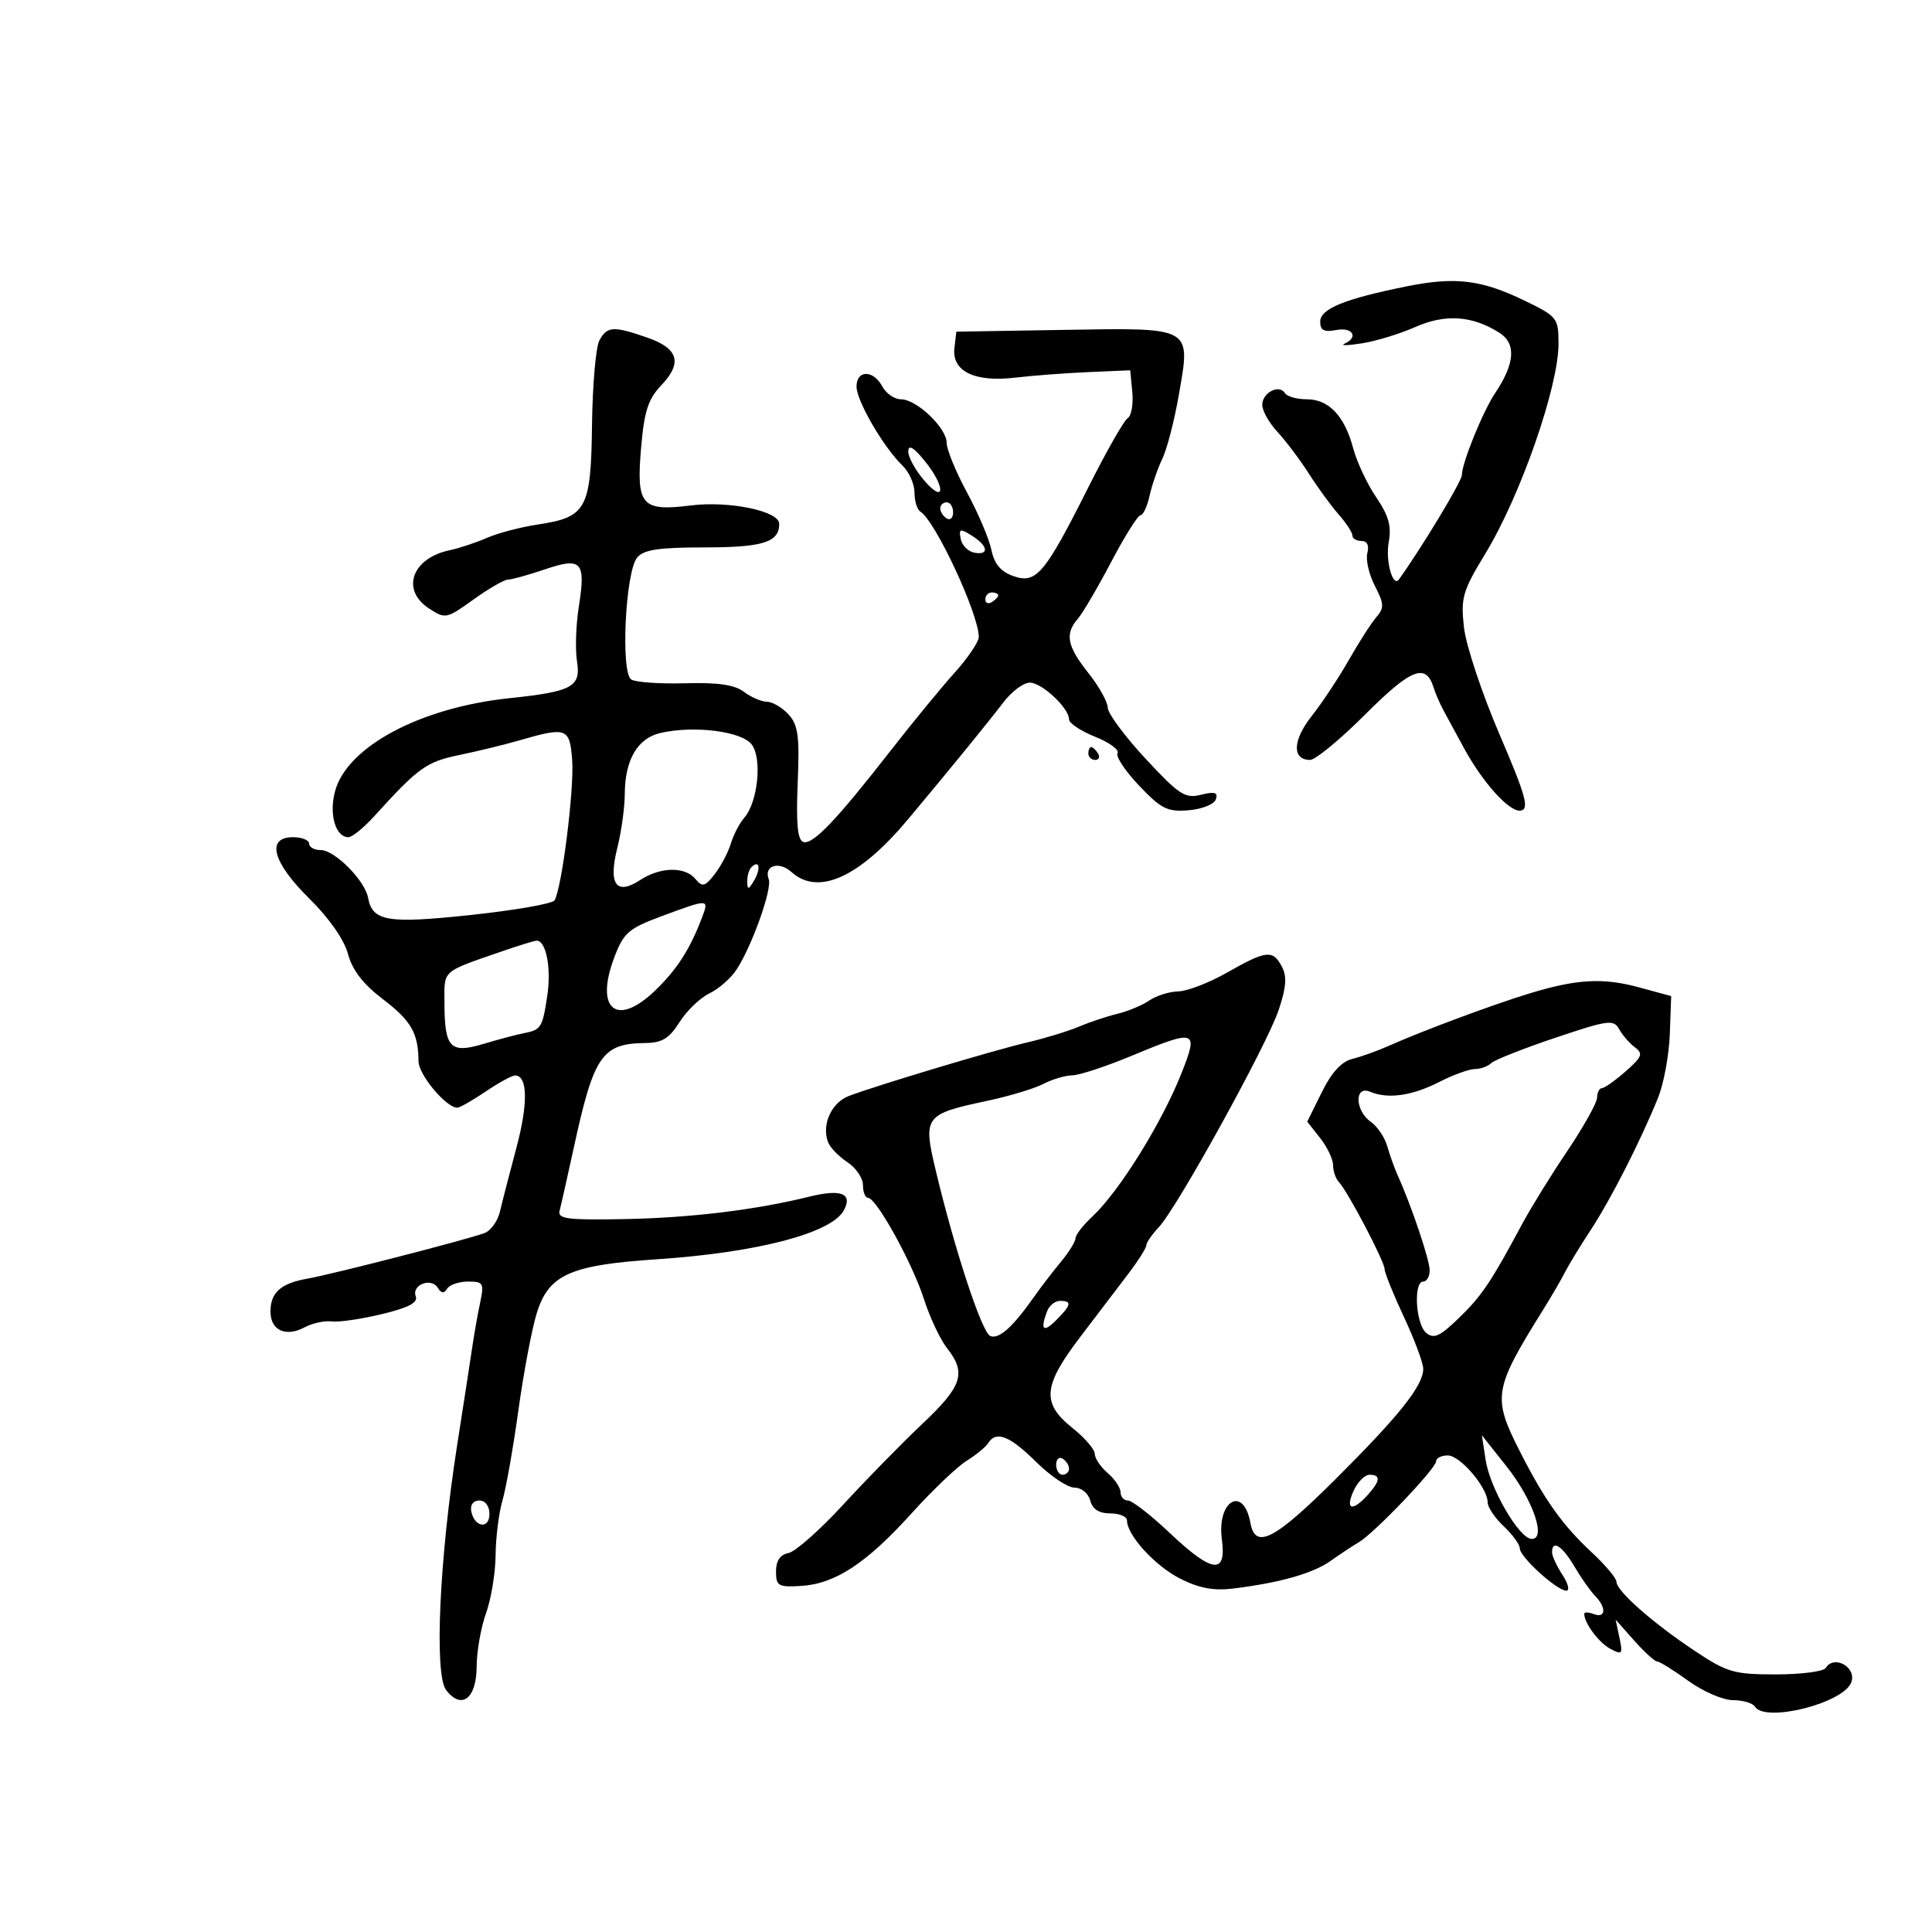 <svg xmlns="http://www.w3.org/2000/svg" width="300" height="300" viewBox="0 0 300 300" version="1.1">
	<path d="M 218.500 44.449 C 208.821 46.394, 205 47.947, 205 49.939 C 205 51.302, 205.589 51.610, 207.500 51.245 C 210.055 50.756, 211.009 52.389, 208.750 53.384 C 208.063 53.687, 209.285 53.656, 211.466 53.316 C 213.648 52.975, 217.382 51.834, 219.765 50.780 C 224.435 48.714, 228.616 49.002, 232.838 51.679 C 235.458 53.341, 235.242 56.446, 232.188 61 C 230.262 63.872, 227.002 71.893, 227.001 73.762 C 227 74.712, 220.830 84.946, 217.229 89.971 C 216.283 91.291, 215.111 87.072, 215.633 84.222 C 216.094 81.704, 215.646 80.081, 213.699 77.222 C 212.306 75.175, 210.700 71.759, 210.131 69.632 C 208.776 64.567, 206.345 62, 202.904 62 C 201.372 62, 199.852 61.570, 199.527 61.044 C 198.640 59.609, 196 60.973, 196 62.867 C 196 63.776, 197.068 65.673, 198.374 67.081 C 199.680 68.489, 201.877 71.410, 203.256 73.571 C 204.635 75.732, 206.717 78.581, 207.882 79.903 C 209.047 81.225, 210 82.687, 210 83.153 C 210 83.619, 210.633 84, 211.406 84 C 212.291 84, 212.630 84.698, 212.320 85.883 C 212.049 86.919, 212.574 89.210, 213.487 90.974 C 214.932 93.770, 214.961 94.395, 213.711 95.841 C 212.923 96.753, 210.999 99.750, 209.437 102.500 C 207.874 105.250, 205.280 109.165, 203.671 111.199 C 200.706 114.951, 200.599 118, 203.434 118 C 204.257 118, 208.120 114.811, 212.018 110.913 C 219.106 103.825, 221.411 102.913, 222.596 106.727 C 222.898 107.702, 223.642 109.400, 224.248 110.500 C 224.854 111.600, 226.198 114.075, 227.235 116 C 230.238 121.573, 234.489 126.250, 236.196 125.859 C 237.485 125.564, 236.883 123.444, 232.830 114 C 230.116 107.675, 227.639 100.219, 227.326 97.431 C 226.808 92.811, 227.103 91.794, 230.664 85.931 C 236.122 76.946, 242.013 60.031, 242.005 53.369 C 242 49.378, 241.823 49.152, 236.750 46.689 C 230.071 43.446, 225.989 42.945, 218.500 44.449 M 93.069 52.872 C 92.518 53.901, 92.004 59.799, 91.928 65.978 C 91.766 79.052, 91.079 80.311, 83.496 81.448 C 80.871 81.842, 77.324 82.775, 75.612 83.521 C 73.900 84.267, 71.294 85.131, 69.820 85.440 C 63.961 86.670, 62.210 91.597, 66.607 94.478 C 69.147 96.142, 69.323 96.107, 73.520 93.093 C 75.889 91.392, 78.300 90, 78.879 90 C 79.457 90, 82.033 89.286, 84.603 88.414 C 90.328 86.470, 90.987 87.196, 89.875 94.227 C 89.430 97.042, 89.304 100.844, 89.595 102.674 C 90.228 106.659, 88.903 107.383, 79.079 108.418 C 65.296 109.869, 53.947 115.911, 52.042 122.809 C 51.049 126.407, 52.083 130, 54.112 130 C 54.685 130, 56.481 128.537, 58.103 126.750 C 64.971 119.180, 66.198 118.297, 71.313 117.240 C 74.166 116.651, 78.300 115.646, 80.500 115.008 C 88.007 112.829, 88.461 112.992, 88.846 118 C 89.191 122.490, 87.234 138.028, 86.099 139.812 C 85.770 140.330, 79.952 141.347, 73.170 142.071 C 60.149 143.463, 57.828 143.075, 57.153 139.393 C 56.663 136.721, 51.975 132, 49.813 132 C 48.816 132, 48 131.550, 48 131 C 48 130.450, 46.875 130, 45.500 130 C 41.278 130, 42.311 133.897, 48.025 139.525 C 51.096 142.550, 53.433 145.895, 54.034 148.127 C 54.712 150.644, 56.393 152.825, 59.440 155.140 C 63.844 158.487, 64.960 160.430, 64.986 164.798 C 64.999 166.884, 69.275 172, 71.006 172 C 71.399 172, 73.379 170.875, 75.405 169.500 C 77.431 168.125, 79.489 167, 79.977 167 C 81.945 167, 82.025 171.359, 80.185 178.239 C 79.117 182.232, 77.967 186.688, 77.630 188.140 C 77.293 189.592, 76.226 191.087, 75.259 191.463 C 72.844 192.402, 51.658 197.856, 47.752 198.544 C 43.604 199.274, 42 200.700, 42 203.654 C 42 206.585, 44.369 207.675, 47.317 206.099 C 48.518 205.458, 50.400 205.049, 51.500 205.192 C 52.600 205.335, 56.107 204.824, 59.292 204.057 C 63.436 203.060, 64.935 202.273, 64.559 201.294 C 63.878 199.519, 66.960 198.317, 67.976 199.961 C 68.525 200.849, 68.949 200.892, 69.434 200.107 C 69.810 199.498, 71.273 199, 72.684 199 C 75.054 199, 75.197 199.249, 74.561 202.250 C 74.181 204.037, 73.641 207.075, 73.360 209 C 73.079 210.925, 72.004 217.900, 70.971 224.500 C 68.223 242.073, 67.415 259.976, 69.262 262.412 C 71.649 265.564, 73.998 263.770, 74.015 258.781 C 74.023 256.427, 74.679 252.700, 75.471 250.500 C 76.264 248.300, 76.932 244.247, 76.956 241.493 C 76.980 238.740, 77.459 234.915, 78.021 232.993 C 78.582 231.072, 79.695 224.775, 80.494 219 C 81.292 213.225, 82.564 206.475, 83.318 204 C 85.169 197.933, 88.456 196.442, 101.968 195.542 C 117.626 194.498, 129.135 191.484, 131.037 187.931 C 132.436 185.317, 130.605 184.596, 125.671 185.816 C 117.317 187.881, 107.271 189.102, 97 189.299 C 88.094 189.469, 86.560 189.272, 86.896 188 C 87.114 187.175, 88.125 182.675, 89.144 178 C 92.215 163.901, 93.496 162.039, 100.184 161.961 C 102.809 161.931, 103.921 161.254, 105.517 158.717 C 106.627 156.953, 108.712 154.946, 110.152 154.256 C 111.591 153.566, 113.486 151.907, 114.362 150.570 C 116.773 146.890, 119.939 138.004, 119.368 136.516 C 118.561 134.414, 120.961 133.655, 122.892 135.402 C 127.038 139.155, 133.441 136.259, 141.009 127.209 C 147.758 119.138, 153.229 112.429, 155.826 109.037 C 157.105 107.367, 158.939 106, 159.902 106 C 161.787 106, 166 109.941, 166 111.706 C 166 112.298, 167.823 113.512, 170.051 114.404 C 172.280 115.295, 173.846 116.441, 173.531 116.949 C 173.217 117.458, 174.728 119.732, 176.888 122.003 C 180.330 125.621, 181.281 126.093, 184.581 125.816 C 186.678 125.640, 188.548 124.884, 188.803 124.109 C 189.154 123.044, 188.613 122.880, 186.494 123.412 C 184.026 124.032, 183.097 123.427, 177.875 117.803 C 174.656 114.336, 172.017 110.774, 172.011 109.888 C 172.005 109.001, 170.650 106.576, 169 104.500 C 165.686 100.329, 165.320 98.442, 167.368 96.079 C 168.120 95.210, 170.452 91.237, 172.549 87.250 C 174.647 83.263, 176.695 80, 177.102 80 C 177.508 80, 178.139 78.645, 178.502 76.990 C 178.866 75.334, 179.758 72.747, 180.484 71.240 C 181.211 69.733, 182.368 65.254, 183.056 61.287 C 184.898 50.665, 185.307 50.894, 165.108 51.226 L 148.500 51.500 148.202 54.056 C 147.783 57.655, 151.353 59.389, 157.639 58.639 C 160.313 58.321, 165.425 57.934, 169 57.780 L 175.500 57.500 175.824 60.895 C 176.002 62.762, 175.679 64.580, 175.106 64.934 C 174.533 65.289, 171.813 70.061, 169.062 75.539 C 162.229 89.147, 160.917 90.709, 157.368 89.460 C 155.390 88.765, 154.394 87.580, 153.946 85.391 C 153.599 83.693, 151.894 79.680, 150.157 76.474 C 148.421 73.268, 147 69.803, 147 68.775 C 147 66.446, 142.334 62, 139.889 62 C 138.889 62, 137.589 61.100, 137 60 C 135.612 57.406, 133 57.419, 133 60.020 C 133 62.246, 137.208 69.482, 140.135 72.289 C 141.161 73.273, 142 75.159, 142 76.480 C 142 77.801, 142.414 79.138, 142.920 79.450 C 145.235 80.882, 151.948 95.273, 151.985 98.888 C 151.993 99.652, 150.313 102.149, 148.250 104.439 C 146.188 106.728, 141.711 112.178, 138.303 116.550 C 129.805 127.451, 126.189 131.231, 124.735 130.736 C 123.843 130.432, 123.602 127.899, 123.866 121.615 C 124.171 114.353, 123.939 112.590, 122.461 110.957 C 121.487 109.881, 119.972 108.986, 119.095 108.968 C 118.218 108.951, 116.600 108.252, 115.500 107.416 C 114.074 106.332, 111.462 105.954, 106.396 106.097 C 102.489 106.208, 98.723 105.947, 98.028 105.517 C 96.348 104.479, 97.103 88.786, 98.939 86.573 C 99.953 85.351, 102.295 85, 109.422 85 C 118.476 85, 121 84.202, 121 81.339 C 121 79.353, 113.227 77.741, 107.253 78.488 C 99.621 79.441, 98.792 78.486, 99.543 69.604 C 100.028 63.870, 100.630 61.989, 102.664 59.849 C 106.008 56.332, 105.360 54.106, 100.500 52.419 C 95.225 50.587, 94.260 50.646, 93.069 52.872 M 141.036 70.094 C 141.016 70.971, 142.124 72.996, 143.499 74.594 C 146.812 78.447, 146.842 75.539, 143.531 71.500 C 141.839 69.436, 141.061 68.998, 141.036 70.094 M 146 78.941 C 146 79.459, 146.450 80.160, 147 80.500 C 147.550 80.840, 148 80.416, 148 79.559 C 148 78.702, 147.550 78, 147 78 C 146.450 78, 146 78.423, 146 78.941 M 149.176 83.677 C 149.367 84.667, 150.305 85.628, 151.261 85.812 C 153.647 86.271, 153.448 84.761, 150.915 83.179 C 149.076 82.031, 148.871 82.089, 149.176 83.677 M 153 93.059 C 153 93.641, 153.450 93.840, 154 93.500 C 154.550 93.160, 155 92.684, 155 92.441 C 155 92.198, 154.550 92, 154 92 C 153.450 92, 153 92.477, 153 93.059 M 102.527 113.822 C 98.989 114.641, 97.035 118.003, 97.015 123.307 C 97.007 125.401, 96.489 129.143, 95.865 131.622 C 94.429 137.326, 95.678 139.096, 99.413 136.649 C 102.544 134.598, 106.363 134.527, 107.992 136.490 C 109.067 137.786, 109.455 137.689, 110.976 135.740 C 111.938 134.508, 113.065 132.375, 113.481 131 C 113.896 129.625, 114.837 127.813, 115.571 126.974 C 117.677 124.564, 118.371 117.810, 116.738 115.619 C 115.195 113.549, 107.763 112.609, 102.527 113.822 M 169 117 C 169 117.550, 169.477 118, 170.059 118 C 170.641 118, 170.840 117.550, 170.500 117 C 170.160 116.450, 169.684 116, 169.441 116 C 169.198 116, 169 116.450, 169 117 M 116.667 134.667 C 116.300 135.033, 116.014 136.046, 116.030 136.917 C 116.055 138.217, 116.251 138.174, 117.122 136.675 C 118.199 134.823, 117.887 133.447, 116.667 134.667 M 102.760 142.257 C 97.633 144.154, 96.849 144.829, 95.416 148.581 C 92.309 156.717, 95.722 159.580, 101.691 153.844 C 105.117 150.551, 107.121 147.442, 108.997 142.507 C 110.126 139.537, 110.110 139.537, 102.760 142.257 M 78 147.705 C 68.465 151.005, 68.999 150.528, 69.015 155.729 C 69.038 162.745, 69.897 163.647, 75.083 162.093 C 77.415 161.395, 80.211 160.652, 81.297 160.443 C 84.026 159.917, 84.226 159.602, 84.978 154.643 C 85.639 150.291, 84.776 145.933, 83.282 146.074 C 82.852 146.114, 80.475 146.848, 78 147.705 M 190.500 151.042 C 187.750 152.606, 184.363 153.911, 182.973 153.943 C 181.582 153.974, 179.557 154.608, 178.473 155.351 C 177.388 156.094, 175.150 157.028, 173.500 157.428 C 171.850 157.827, 169.150 158.728, 167.500 159.429 C 165.850 160.130, 162.250 161.229, 159.500 161.871 C 154.295 163.087, 136.464 168.438, 131.837 170.172 C 129.105 171.196, 127.544 174.648, 128.585 177.361 C 128.906 178.196, 130.255 179.592, 131.584 180.463 C 132.913 181.334, 134 182.936, 134 184.023 C 134 185.110, 134.355 186, 134.789 186 C 136.083 186, 141.669 196.111, 143.458 201.693 C 144.374 204.550, 145.995 207.996, 147.062 209.351 C 150.092 213.204, 149.429 215.240, 143.245 221.072 C 140.080 224.058, 134.539 229.713, 130.932 233.641 C 127.325 237.568, 123.502 240.949, 122.437 241.154 C 121.140 241.404, 120.500 242.350, 120.500 244.014 C 120.500 246.278, 120.849 246.479, 124.401 246.262 C 129.681 245.941, 134.537 242.750, 141.541 235 C 144.771 231.425, 148.622 227.749, 150.098 226.831 C 151.574 225.913, 153.082 224.676, 153.450 224.081 C 154.665 222.115, 156.792 222.951, 160.882 227 C 163.104 229.200, 165.787 231, 166.844 231 C 167.926 231, 168.996 231.875, 169.290 233 C 169.643 234.351, 170.654 235, 172.406 235 C 173.833 235, 175 235.493, 175 236.096 C 175 238.381, 179.325 243.125, 183.221 245.112 C 186.127 246.595, 188.436 247.038, 191.386 246.679 C 198.661 245.794, 203.852 244.330, 206.591 242.392 C 208.062 241.351, 210.052 240.035, 211.014 239.467 C 213.438 238.035, 223 228.015, 223 226.906 C 223 226.408, 223.815 226, 224.812 226 C 226.745 226, 231 231.009, 231 233.285 C 231 234.037, 232.125 235.708, 233.500 237 C 234.875 238.292, 236 239.845, 236 240.452 C 236 241.766, 241.769 247, 243.218 247 C 243.775 247, 243.503 245.891, 242.615 244.535 C 241.727 243.180, 241 241.605, 241 241.035 C 241 239.025, 242.592 240.039, 244.478 243.250 C 245.528 245.037, 246.976 247.095, 247.694 247.821 C 249.466 249.614, 249.347 251.347, 247.500 250.638 C 246.675 250.322, 246 250.303, 246 250.597 C 246 252.037, 248.266 255.072, 250.055 256.030 C 251.891 257.012, 252.013 256.863, 251.469 254.302 L 250.874 251.500 253.760 254.750 C 255.347 256.538, 256.954 258, 257.331 258 C 257.709 258, 259.881 259.350, 262.159 261 C 264.436 262.650, 267.556 264, 269.091 264 C 270.626 264, 272.160 264.450, 272.500 265 C 274.068 267.536, 286.213 264.493, 287.457 261.252 C 288.355 258.912, 284.804 256.890, 283.500 259 C 283.160 259.550, 279.679 260, 275.764 260 C 269.220 260, 268.198 259.701, 263.073 256.288 C 256.572 251.957, 251 247.031, 251 245.614 C 251 245.067, 249.278 243.018, 247.173 241.060 C 242.586 236.792, 239.821 232.899, 235.934 225.236 C 231.737 216.959, 231.949 215.679, 239.541 203.500 C 240.913 201.300, 242.486 198.600, 243.037 197.500 C 243.589 196.400, 245.372 193.475, 247 191 C 250.102 186.285, 254.688 177.286, 257.447 170.500 C 258.342 168.300, 259.170 163.839, 259.287 160.587 L 259.500 154.674 254.500 153.315 C 248.910 151.795, 244.857 152.020, 237.500 154.259 C 231.904 155.962, 220.837 160.081, 215.807 162.332 C 213.988 163.146, 211.375 164.087, 210 164.422 C 208.315 164.834, 206.765 166.522, 205.245 169.602 L 202.989 174.171 204.995 176.720 C 206.098 178.123, 207 180.019, 207 180.935 C 207 181.851, 207.408 183.027, 207.906 183.550 C 209.270 184.981, 215 195.897, 215 197.064 C 215 197.625, 216.350 200.971, 218 204.500 C 219.650 208.029, 221 211.653, 221 212.554 C 221 215.159, 217.286 219.821, 207.248 229.813 C 197.891 239.128, 194.914 240.647, 194.164 236.489 C 193.100 230.588, 188.921 232.993, 189.732 239.039 C 190.475 244.578, 188.249 244.294, 181.594 238 C 178.686 235.250, 175.788 233, 175.153 233 C 174.519 233, 174 232.425, 174 231.722 C 174 231.019, 173.100 229.674, 172 228.732 C 170.900 227.790, 170 226.453, 170 225.760 C 170 225.067, 168.425 223.243, 166.500 221.707 C 161.720 217.893, 161.947 215.216, 167.690 207.666 C 170.270 204.274, 173.645 199.839, 175.190 197.809 C 176.736 195.778, 178 193.782, 178 193.373 C 178 192.964, 178.871 191.700, 179.935 190.564 C 182.814 187.491, 196.760 162.215, 198.562 156.802 C 199.748 153.239, 199.861 151.609, 199.028 150.052 C 197.632 147.443, 196.623 147.560, 190.500 151.042 M 241.495 161.149 C 236.548 162.812, 232.072 164.583, 231.550 165.086 C 231.028 165.589, 229.885 166, 229.011 166 C 228.138 166, 225.657 166.900, 223.499 168 C 219.252 170.166, 215.515 170.696, 212.750 169.526 C 210.289 168.485, 210.379 172.450, 212.857 174.193 C 213.878 174.912, 215.031 176.625, 215.419 178 C 215.808 179.375, 216.533 181.400, 217.031 182.500 C 219.155 187.190, 221.999 195.634, 221.999 197.250 C 222 198.213, 221.550 199, 221 199 C 219.444 199, 219.824 205.609, 221.459 206.966 C 222.649 207.953, 223.587 207.526, 226.554 204.644 C 230.114 201.187, 231.504 199.119, 236.395 190 C 237.723 187.525, 240.877 182.427, 243.405 178.672 C 245.932 174.916, 248 171.204, 248 170.422 C 248 169.640, 248.338 168.986, 248.750 168.968 C 249.162 168.951, 250.826 167.772, 252.446 166.348 C 254.981 164.120, 255.180 163.602, 253.873 162.630 C 253.038 162.008, 251.935 160.741, 251.423 159.813 C 250.569 158.267, 249.736 158.379, 241.495 161.149 M 175.500 164.032 C 171.650 165.633, 167.600 166.958, 166.500 166.977 C 165.400 166.996, 163.375 167.599, 162 168.317 C 160.625 169.034, 156.690 170.217, 153.256 170.946 C 143.585 172.998, 143.309 173.366, 145.271 181.620 C 148.216 194.013, 152.475 206.956, 153.773 207.460 C 155.123 207.985, 157.229 206.108, 160.500 201.466 C 161.600 199.905, 163.512 197.409, 164.750 195.920 C 165.988 194.430, 167 192.792, 167 192.280 C 167 191.768, 168.170 190.258, 169.600 188.924 C 173.787 185.019, 180.399 174.390, 183.469 166.628 C 186.140 159.874, 185.784 159.758, 175.500 164.032 M 162.607 203.582 C 161.485 206.504, 161.986 207.014, 164 205 C 166.362 202.638, 166.491 202, 164.607 202 C 163.841 202, 162.941 202.712, 162.607 203.582 M 230.687 226.685 C 231.366 231.125, 235.894 238.910, 237.829 238.963 C 240.170 239.028, 238.036 232.864, 233.926 227.685 L 230.105 222.870 230.687 226.685 M 164 227.441 C 164 228.298, 164.450 229, 165 229 C 165.550 229, 166 228.577, 166 228.059 C 166 227.541, 165.550 226.840, 165 226.500 C 164.450 226.160, 164 226.584, 164 227.441 M 210.182 231.500 C 208.847 234.430, 209.982 234.782, 212.345 232.171 C 214.349 229.956, 214.445 229, 212.661 229 C 211.924 229, 210.808 230.125, 210.182 231.500 M 73.177 234.667 C 73.663 237.176, 76 237.520, 76 235.083 C 76 233.855, 75.354 233, 74.427 233 C 73.495 233, 72.985 233.680, 73.177 234.667" stroke="none" fill="black" fill-rule="evenodd"/>
</svg>